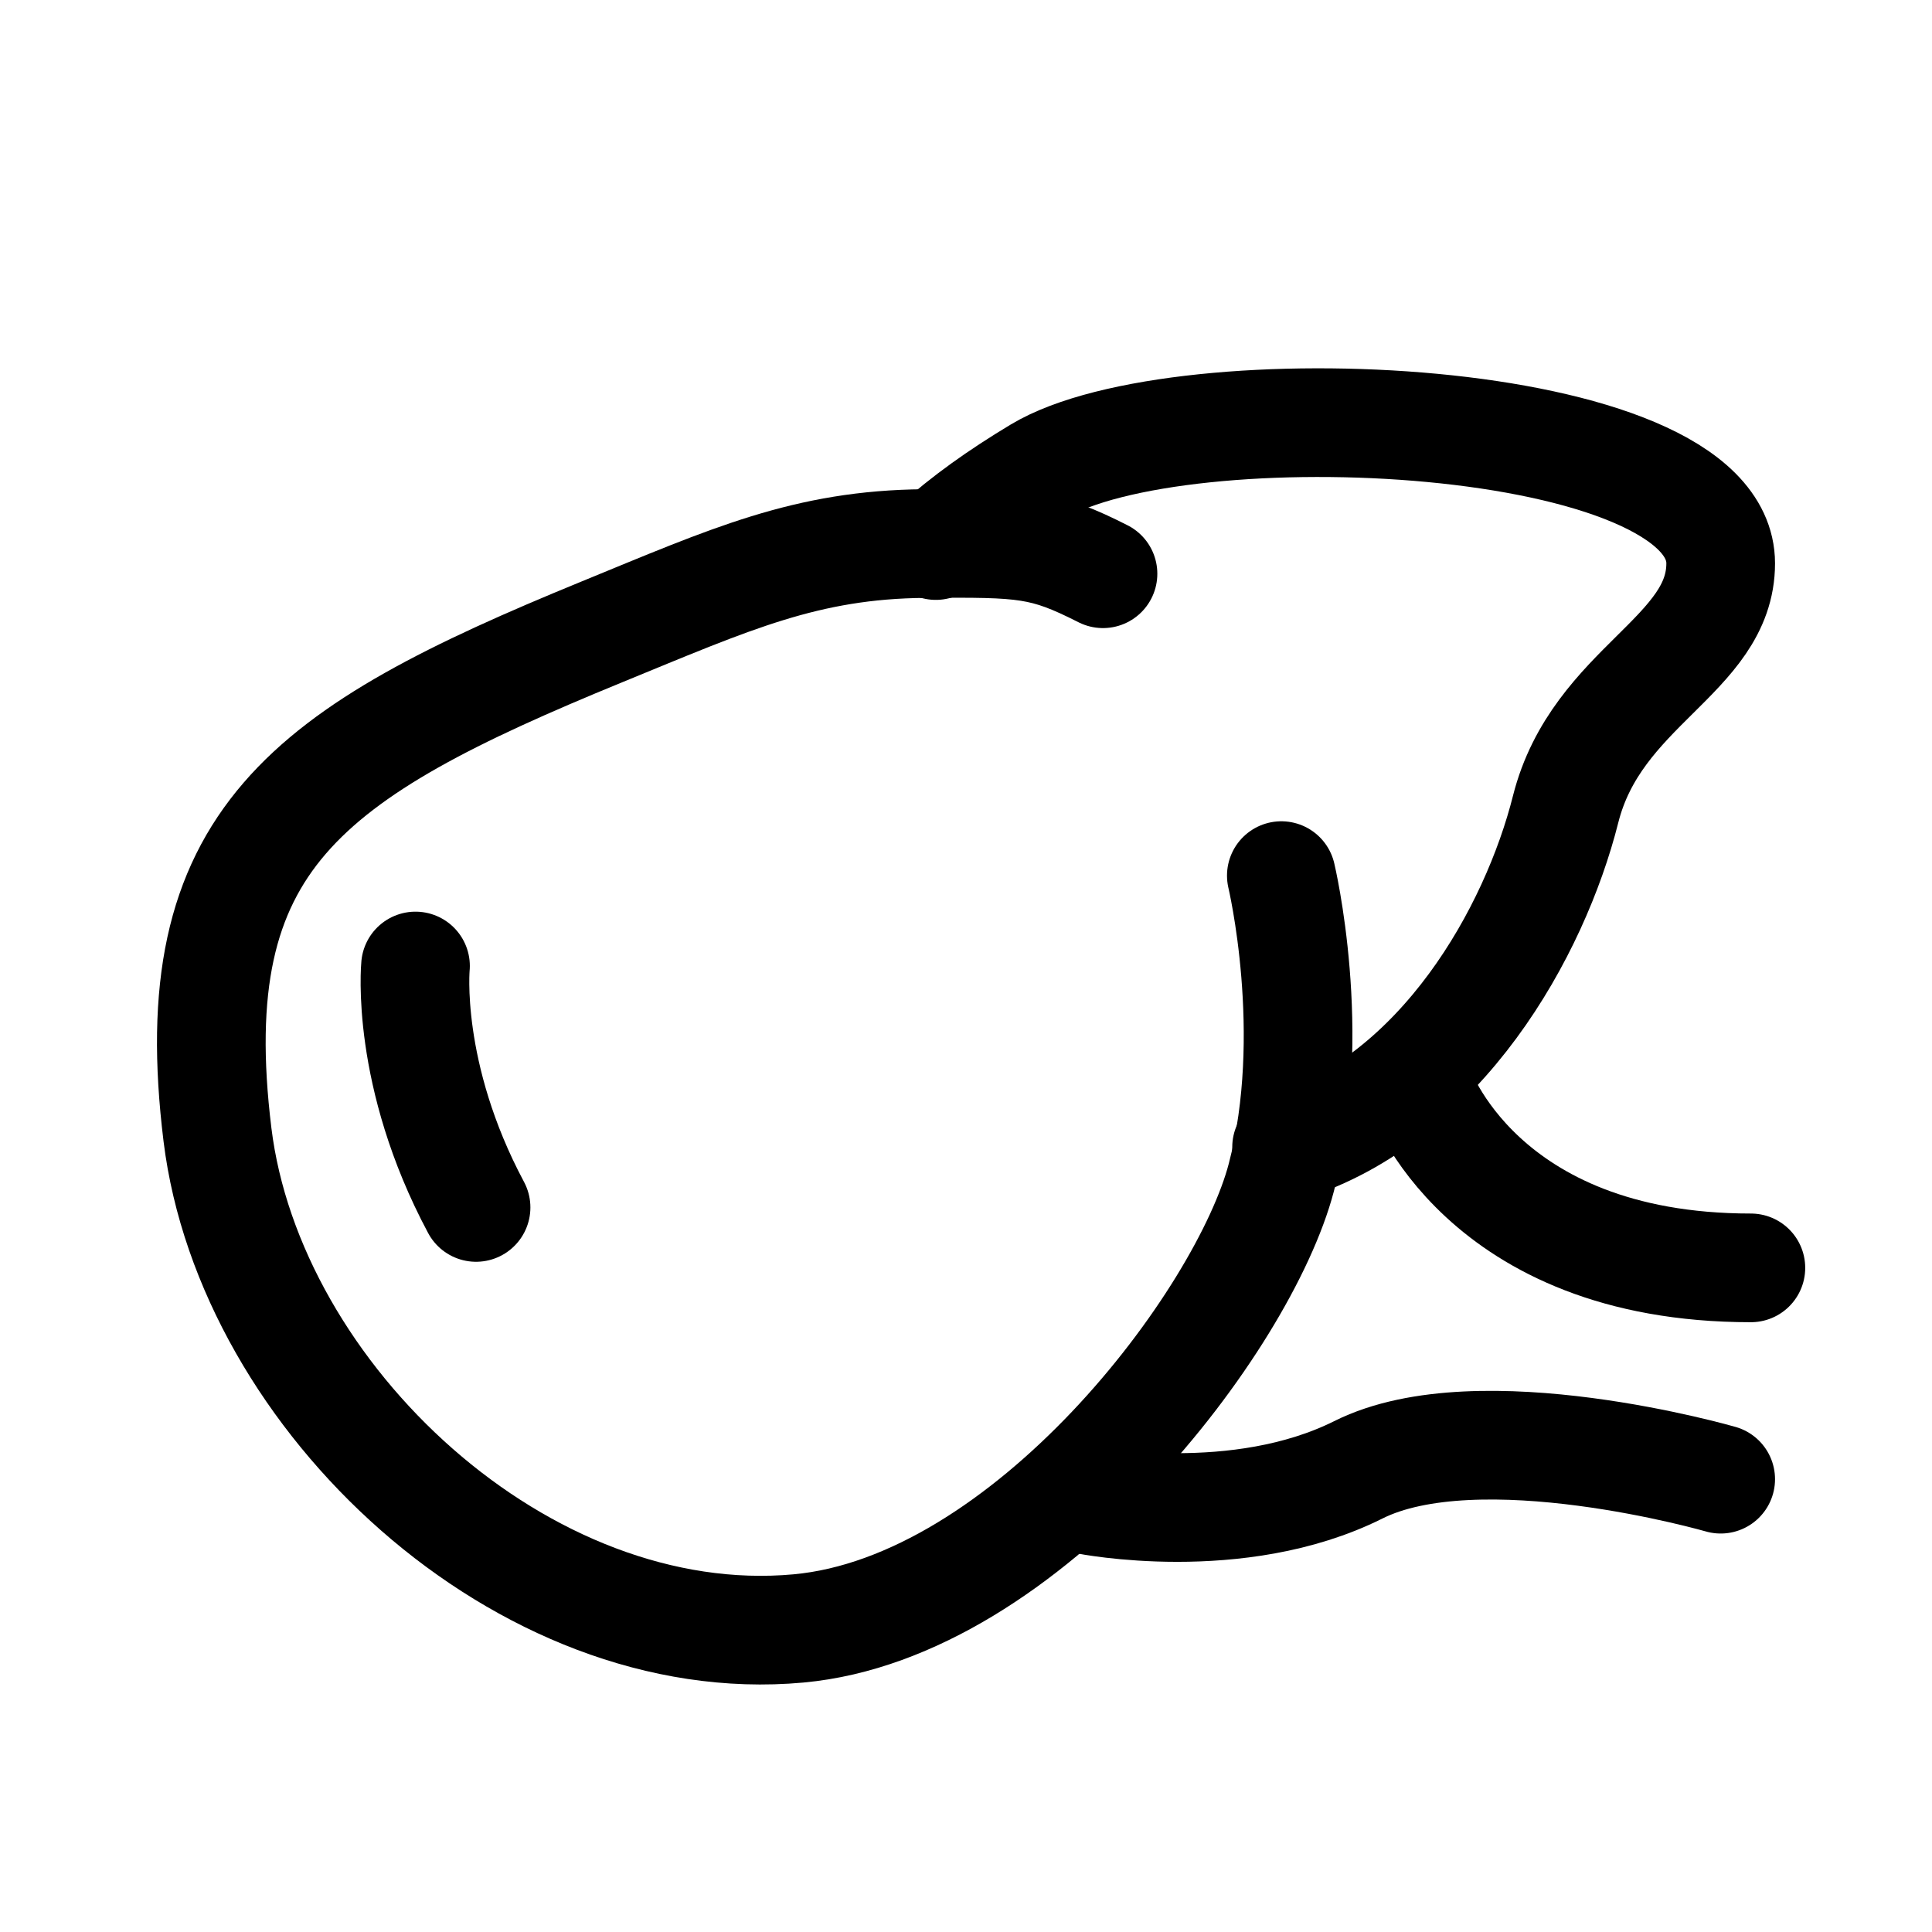 <svg width="32" height="32" viewBox="0 0 32 32" fill="none" xmlns="http://www.w3.org/2000/svg">
<path d="M21.31 19C23.878 18.196 25.419 15.438 25.932 13.402C26.446 11.367 28.5 10.858 28.5 9.331C28.5 6.787 19.533 6.402 17.201 7.805C16.549 8.197 15.981 8.6 15.5 9.036" stroke="black" stroke-width="1.8" stroke-linecap="round" stroke-linejoin="round"/>
<path d="M18.269 9.503C17.284 9.004 16.973 8.99 15.315 9.003C13.351 9.02 12.11 9.588 9.964 10.468C5.052 12.481 3.001 13.906 3.602 18.794C4.138 23.15 8.667 27.39 13.226 26.972C17.014 26.624 20.599 21.88 21.223 19.502C21.847 17.123 21.223 14.503 21.223 14.503" stroke="black" stroke-width="1.8" stroke-linecap="round" stroke-linejoin="round"/>
<path d="M18 24.844C18 24.844 20.5 25.344 22.5 24.344C24.5 23.344 28.5 24.5 28.5 24.5" stroke="black" stroke-width="1.8" stroke-linecap="round" stroke-linejoin="round"/>
<path d="M29 21C24.5 21 23.5 18 23.5 18" stroke="black" stroke-width="1.8" stroke-linecap="round" stroke-linejoin="round"/>
<path d="M6.882 16C6.882 16 6.707 17.794 7.885 19.999" stroke="black" stroke-width="1.8" stroke-linecap="round" stroke-linejoin="round"/>
</svg>
